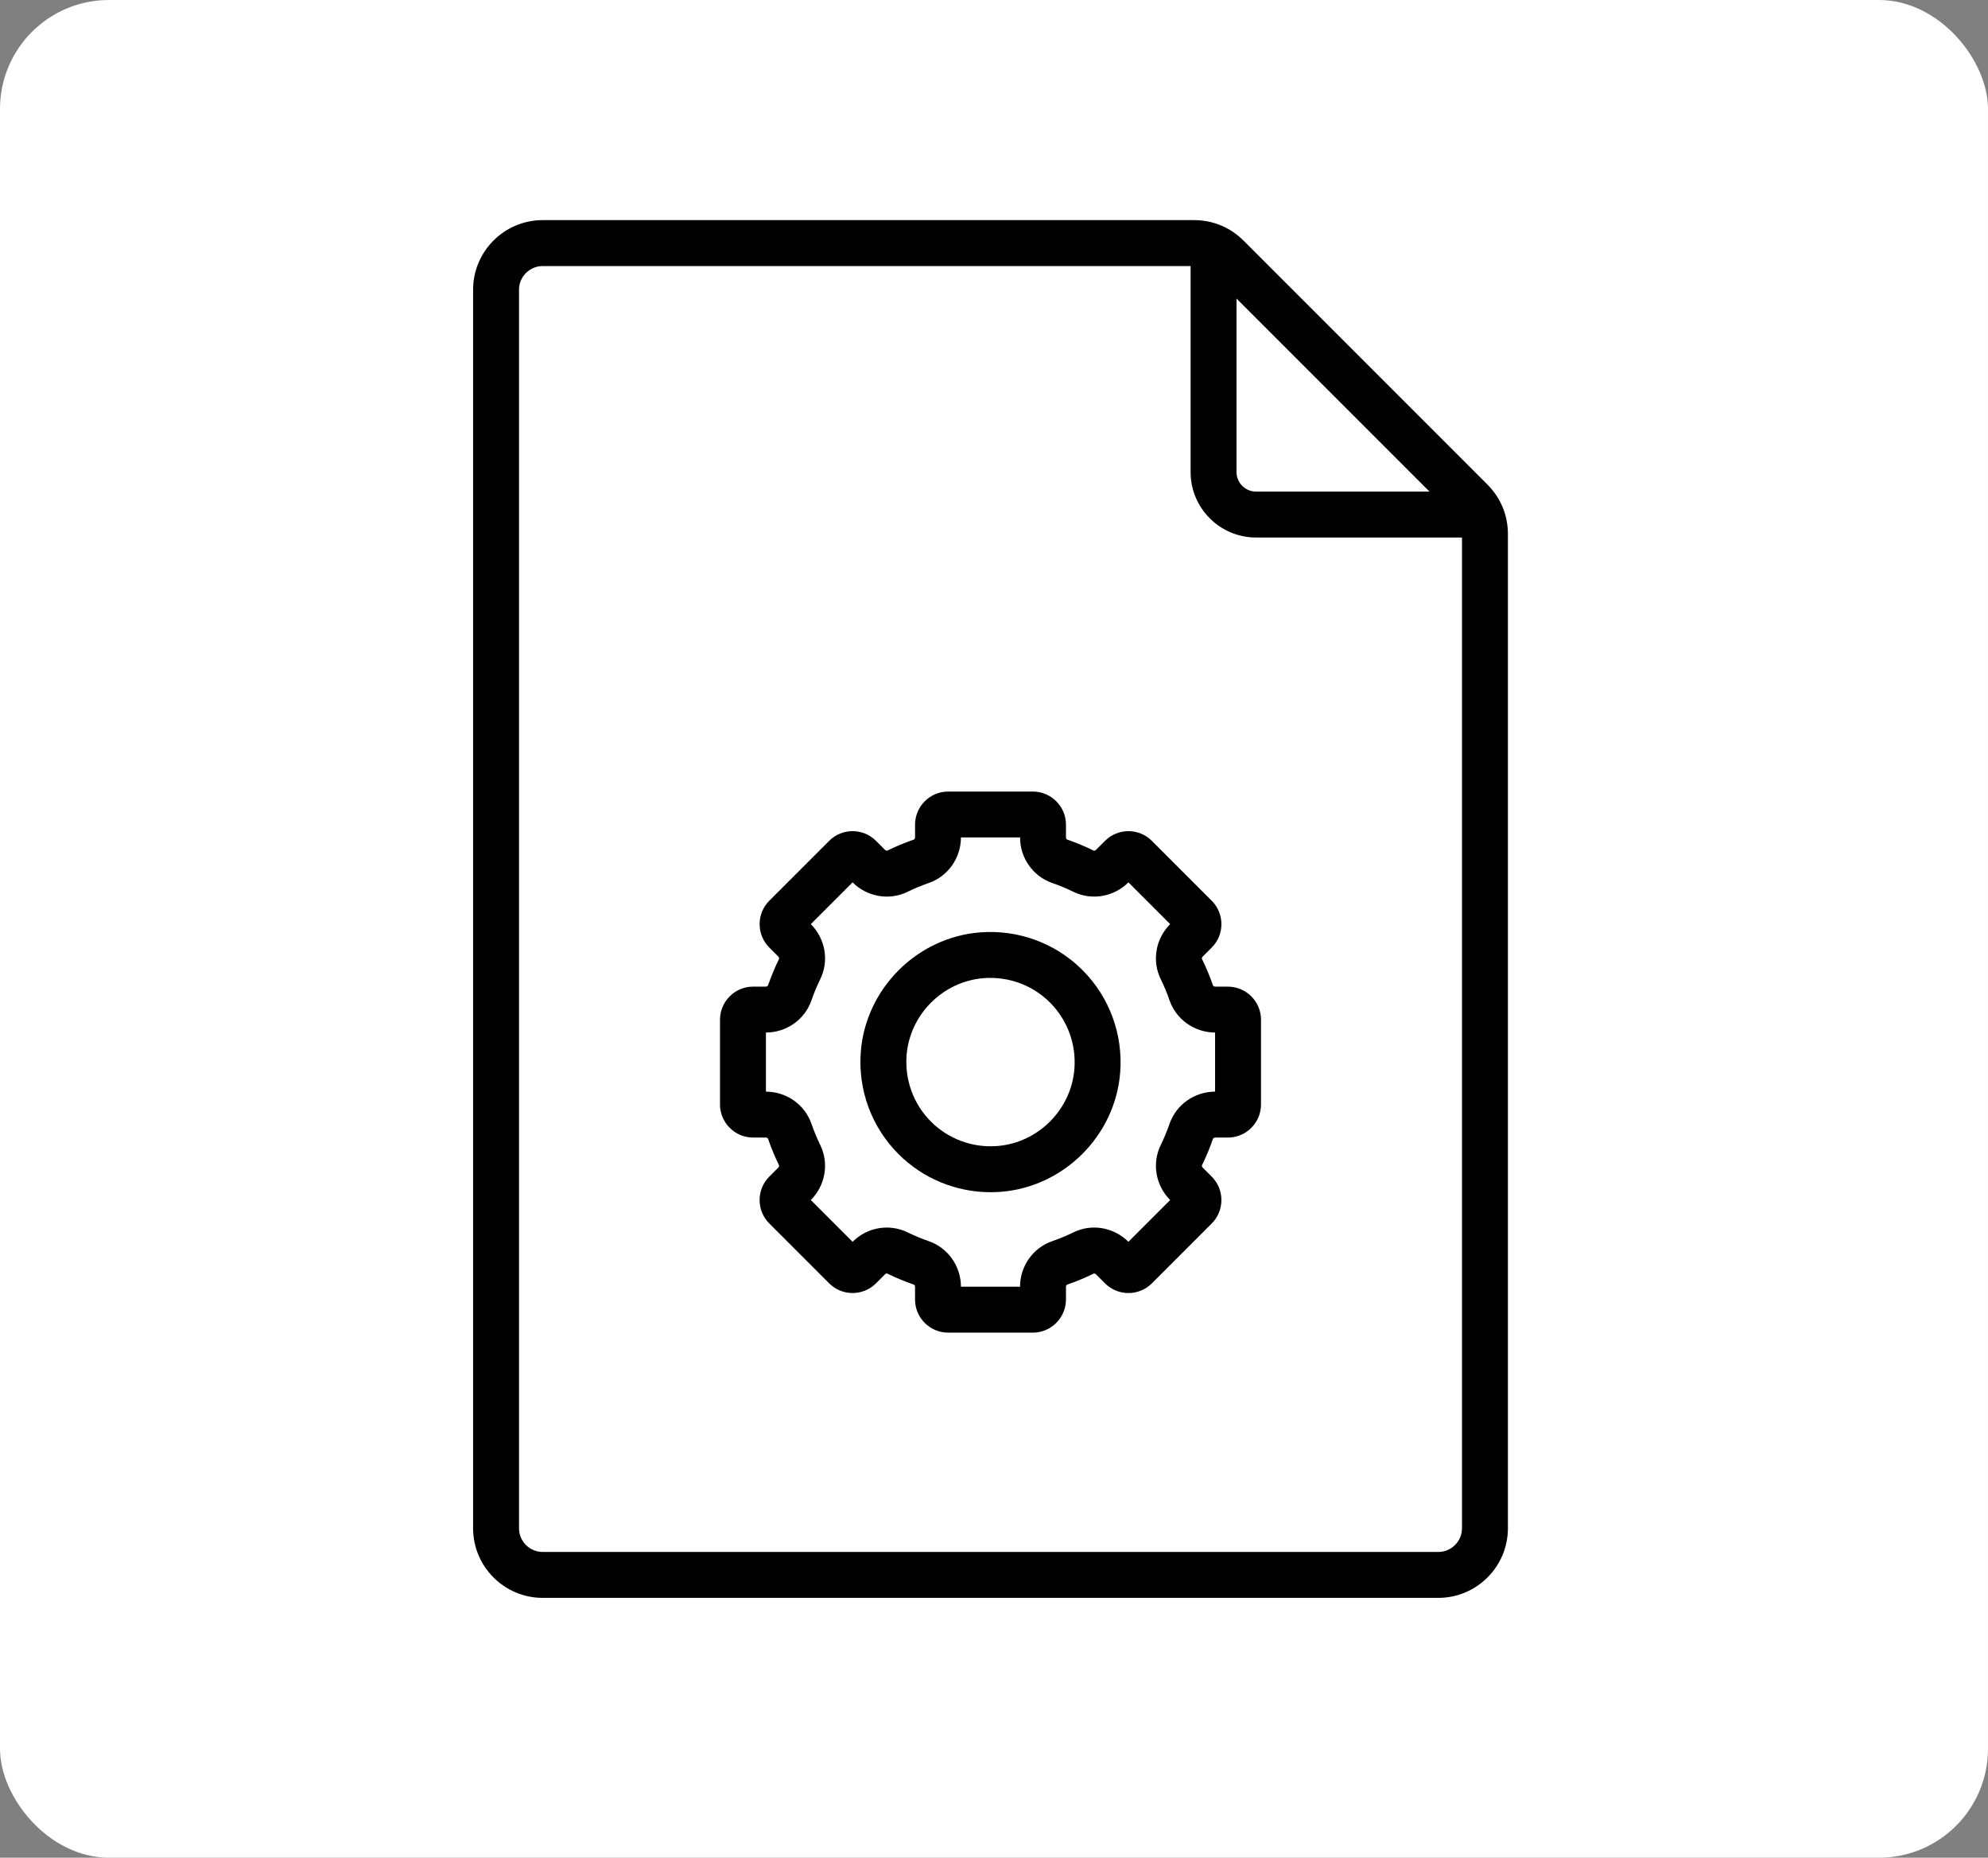 <svg width="365" height="341" viewBox="0 0 365 341" fill="none" xmlns="http://www.w3.org/2000/svg">
<rect x="0" y="0" width="365" height="341" fill="#808080" stroke="none"/>
<rect width="365" height="341" rx="20" fill="white"/>
<path d="M273.109 88.963L228.295 44.15C225.884 41.736 222.672 40.407 219.261 40.407H99.642C92.594 40.407 86.862 46.139 86.862 53.187V280.527C86.862 287.574 92.594 293.307 99.642 293.307H264.072C271.119 293.307 276.854 287.574 276.854 280.527V98C276.854 94.586 275.522 91.374 273.109 88.963ZM227.022 54.797L262.459 90.236H230.61C228.632 90.236 227.025 88.626 227.025 86.648V54.797H227.022ZM264.072 284.877H99.642C97.242 284.877 95.292 282.926 95.292 280.527V53.187C95.292 50.787 97.242 48.837 99.642 48.837H218.595V86.648C218.595 93.274 223.984 98.666 230.61 98.666H268.424V280.527C268.424 282.926 266.471 284.877 264.072 284.877Z" fill="black"/>
<path d="M189.632 244.621H174.081C170.732 244.621 168.003 241.892 168.003 238.543V236.23C168.003 236.033 167.897 235.842 167.762 235.797C166.129 235.232 164.499 234.558 162.928 233.788C162.81 233.726 162.619 233.782 162.49 233.914L160.827 235.575C158.461 237.941 154.608 237.944 152.236 235.572L141.241 224.577C138.872 222.208 138.872 218.353 141.241 215.984L142.902 214.323C143.028 214.194 143.084 214.003 143.025 213.885C142.258 212.308 141.581 210.684 141.016 209.046C140.977 208.931 140.803 208.81 140.586 208.81H138.271C134.921 208.81 132.195 206.081 132.195 202.732V187.184C132.195 183.835 134.921 181.106 138.271 181.106H140.586C140.805 181.106 140.977 180.985 141.019 180.867C141.584 179.232 142.258 177.608 143.025 176.034C143.084 175.913 143.028 175.722 142.904 175.596L141.244 173.932C138.875 171.563 138.875 167.708 141.244 165.339L152.239 154.344C154.608 151.972 158.463 151.975 160.832 154.344L162.493 156.004C162.619 156.131 162.813 156.19 162.931 156.128C164.508 155.361 166.135 154.684 167.767 154.119C167.902 154.074 168.006 153.886 168.006 153.689V151.373C168.006 148.024 170.732 145.298 174.084 145.298H189.635C192.984 145.298 195.713 148.024 195.713 151.373V153.689C195.713 153.908 195.834 154.08 195.952 154.122C197.587 154.686 199.211 155.361 200.785 156.128C200.903 156.179 201.099 156.131 201.223 156.007L202.887 154.346C205.261 151.972 209.111 151.975 211.48 154.346L222.475 165.342C224.847 167.711 224.847 171.566 222.475 173.935L220.82 175.593C220.671 175.742 220.64 175.933 220.691 176.034C221.458 177.608 222.138 179.237 222.7 180.876C222.745 181.002 222.936 181.109 223.13 181.109H225.445C228.795 181.109 231.523 183.837 231.523 187.187V202.735C231.523 206.084 228.795 208.813 225.445 208.813H223.133C222.936 208.813 222.742 208.919 222.697 209.054C222.138 210.684 221.461 212.314 220.691 213.888C220.637 213.989 220.671 214.18 220.814 214.323L222.478 215.989C224.844 218.355 224.844 222.211 222.475 224.58L211.48 235.575C209.108 237.944 205.258 237.947 202.887 235.575L201.229 233.92C201.083 233.774 200.894 233.743 200.788 233.791C199.214 234.558 197.584 235.238 195.946 235.8C195.819 235.845 195.713 236.036 195.713 236.23V238.545C195.71 241.892 192.981 244.621 189.632 244.621ZM176.433 236.191H187.277C187.291 232.405 189.666 229.05 193.189 227.828C194.51 227.373 195.817 226.83 197.078 226.212C200.434 224.568 204.497 225.265 207.178 227.946L214.846 220.278C212.168 217.602 211.468 213.542 213.112 210.178C213.73 208.917 214.273 207.61 214.725 206.298C215.95 202.766 219.305 200.394 223.091 200.38V189.533C219.305 189.519 215.95 187.145 214.728 183.621C214.273 182.3 213.73 180.994 213.112 179.732C211.468 176.371 212.165 172.314 214.846 169.633L207.178 161.964C204.502 164.645 200.442 165.342 197.078 163.698C195.817 163.08 194.51 162.538 193.195 162.085C189.666 160.866 187.294 157.508 187.28 153.723H176.433C176.416 157.508 174.042 160.866 170.518 162.085C169.206 162.538 167.897 163.08 166.629 163.701C163.274 165.345 159.216 164.645 156.536 161.967L148.867 169.636C151.548 172.316 152.245 176.374 150.601 179.738C149.983 180.999 149.44 182.306 148.988 183.621C147.768 187.15 144.411 189.522 140.625 189.536V200.38C144.411 200.397 147.768 202.768 148.985 206.292C149.44 207.61 149.983 208.917 150.601 210.181C152.242 213.539 151.548 217.597 148.867 220.278L156.536 227.946C159.214 225.268 163.274 224.571 166.632 226.212C167.897 226.83 169.2 227.373 170.513 227.825C174.045 229.048 176.416 232.405 176.433 236.191Z" fill="black"/>
<path d="M181.882 218.842C175.545 218.842 169.467 216.346 164.966 211.845C160.014 206.893 157.494 200.037 158.047 193.029C158.958 181.469 168.366 172.061 179.929 171.15C186.931 170.6 193.793 173.117 198.745 178.068C203.696 183.02 206.216 189.879 205.666 196.887C204.755 208.447 195.347 217.855 183.784 218.766C183.146 218.813 182.514 218.842 181.882 218.842ZM181.829 179.504C181.418 179.504 181.005 179.518 180.592 179.552C173.12 180.142 167.042 186.22 166.452 193.692C166.095 198.236 167.725 202.681 170.929 205.885C174.132 209.088 178.577 210.726 183.121 210.364C190.593 209.774 196.671 203.696 197.261 196.224C197.618 191.68 195.988 187.235 192.782 184.031C189.874 181.115 185.934 179.504 181.829 179.504Z" fill="black"/>
</svg>
